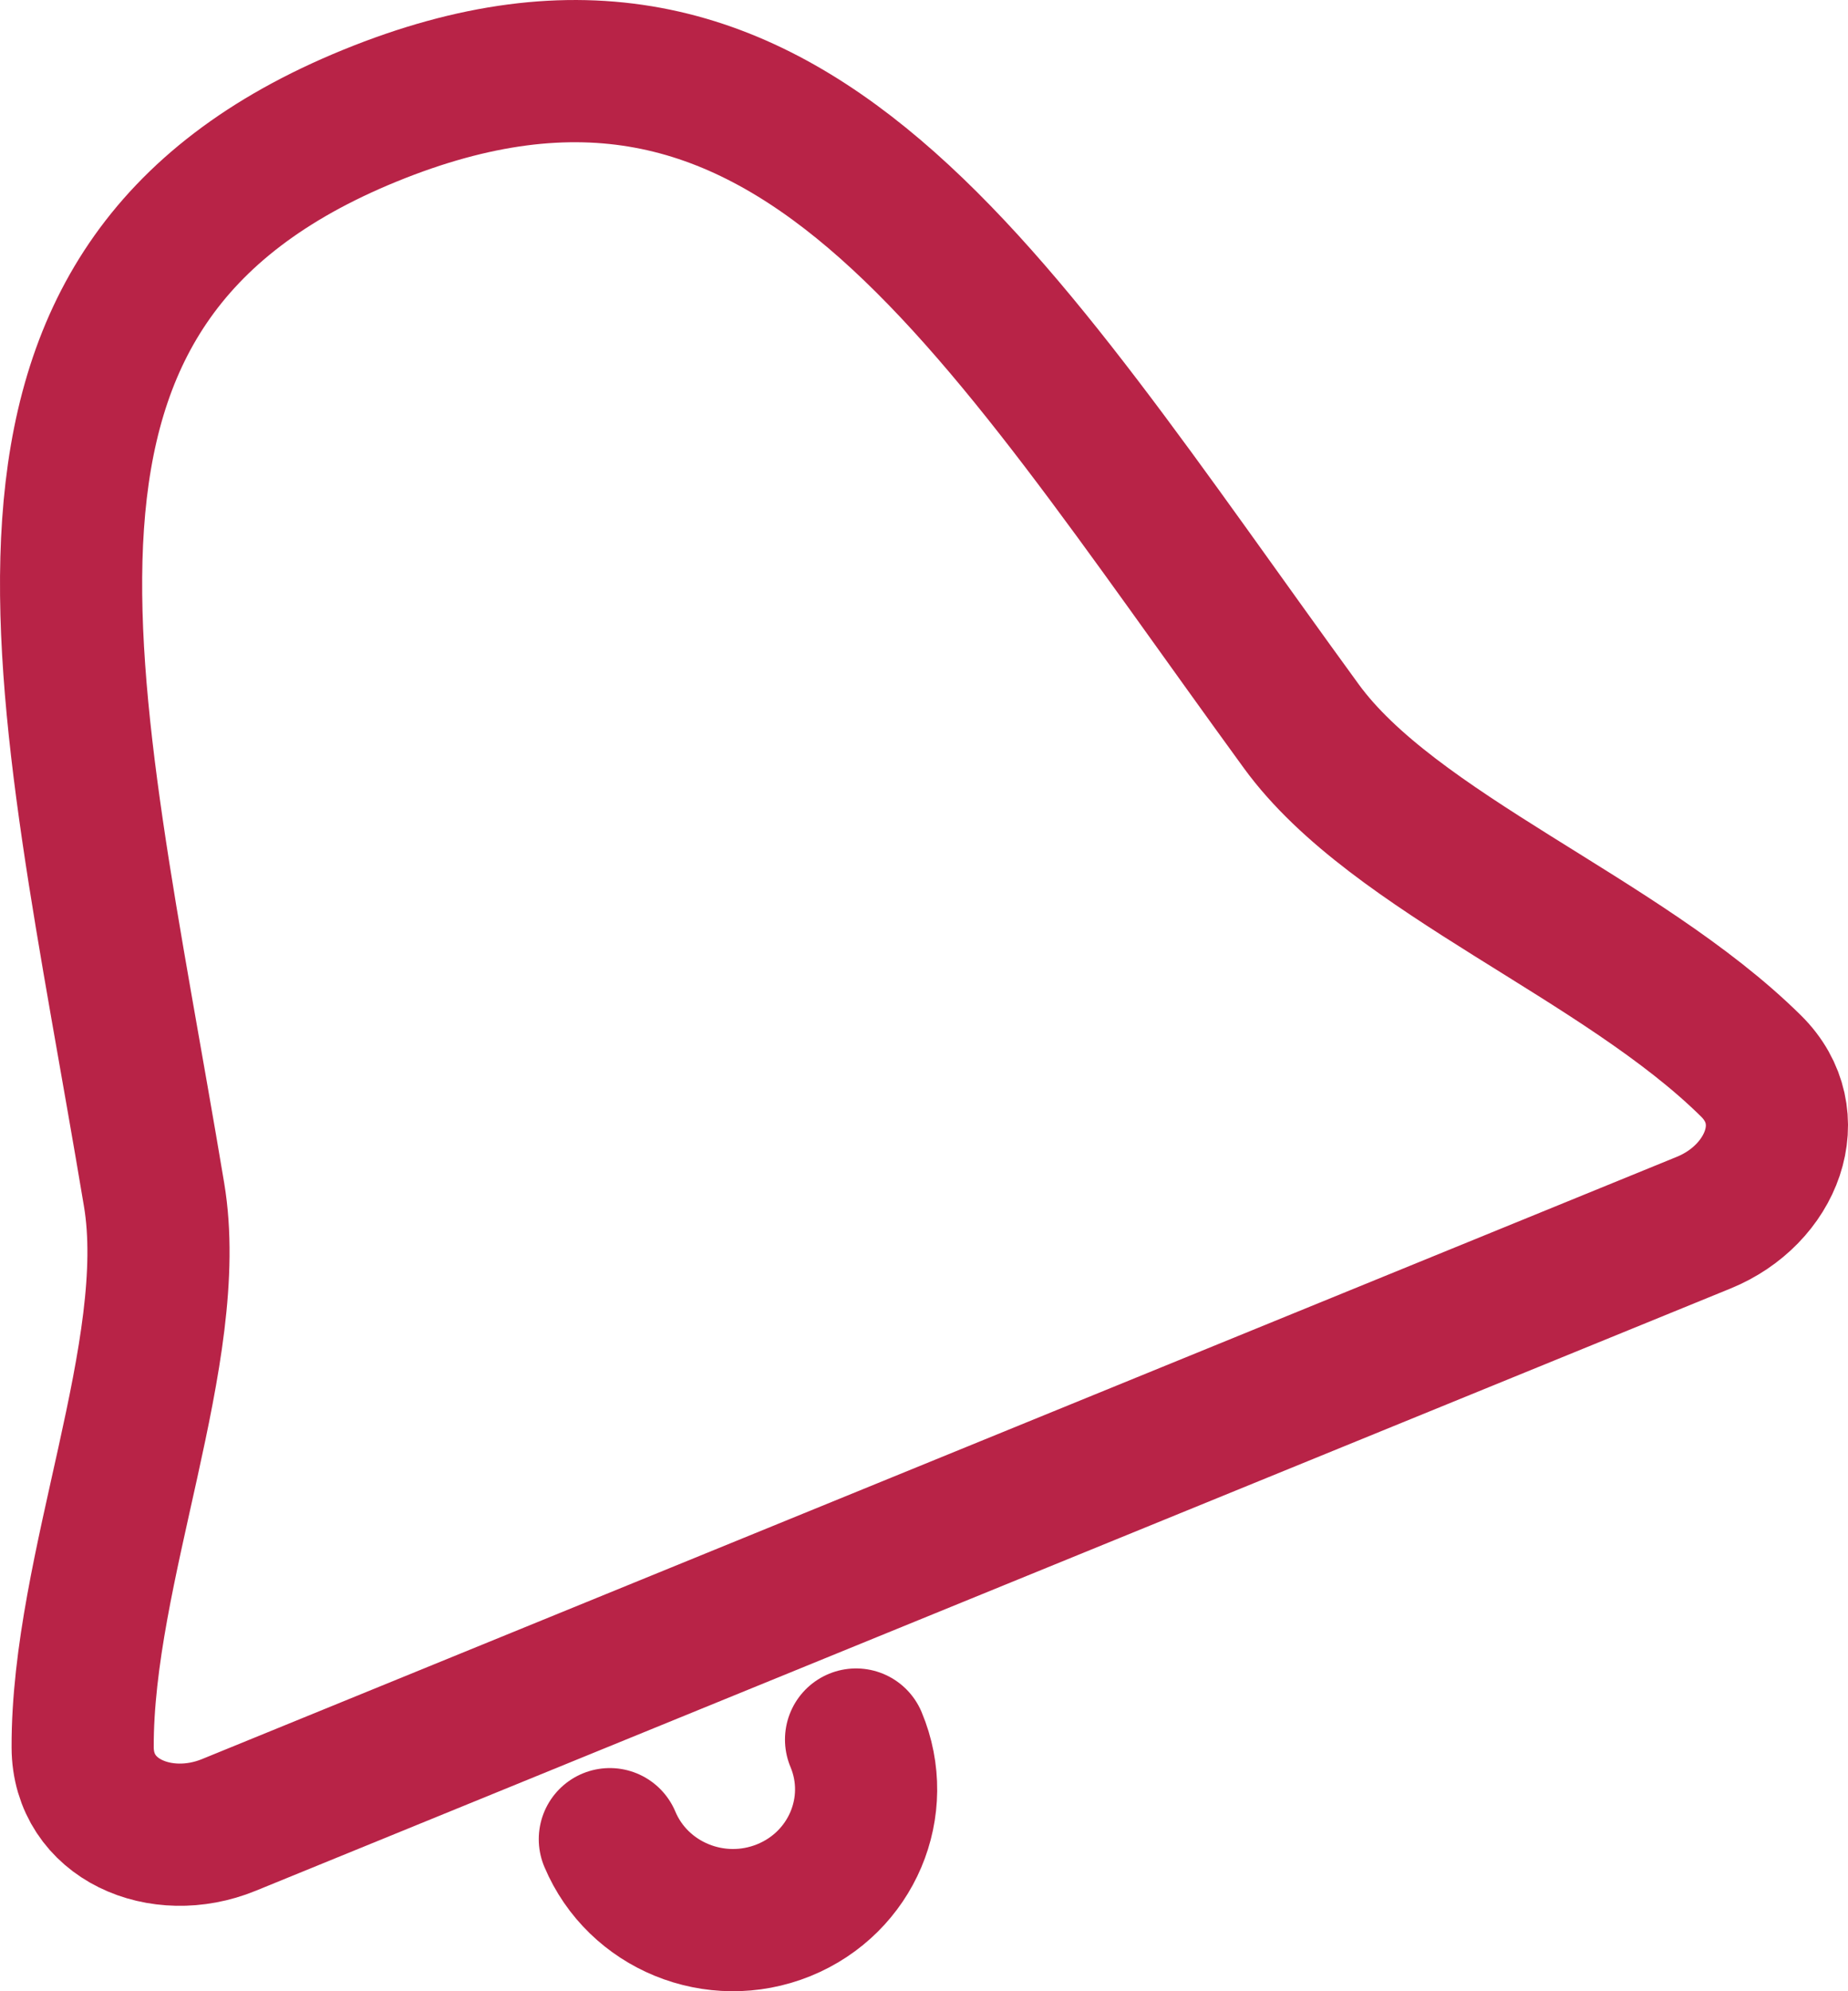 <svg width="26" height="28" viewBox="0 0 26 28" fill="none" xmlns="http://www.w3.org/2000/svg">
<path d="M23.971 17.192L3.219 25.662C2.264 26.052 1.166 25.585 1.163 24.57C1.155 22.047 2.534 18.992 2.168 16.801C0.947 9.484 -0.663 4.021 5.204 1.627C11.107 -0.782 13.862 4.109 18.309 10.213C19.614 12.004 22.81 13.186 24.635 14.989C25.365 15.709 24.927 16.802 23.971 17.192Z" stroke="#B82347" stroke-width="2"/>
<path d="M12.044 24.461C12.438 25.4 11.982 26.474 11.026 26.861C10.069 27.248 8.975 26.8 8.58 25.862" stroke="#B82347" stroke-width="2" stroke-linecap="round"/>
</svg>
